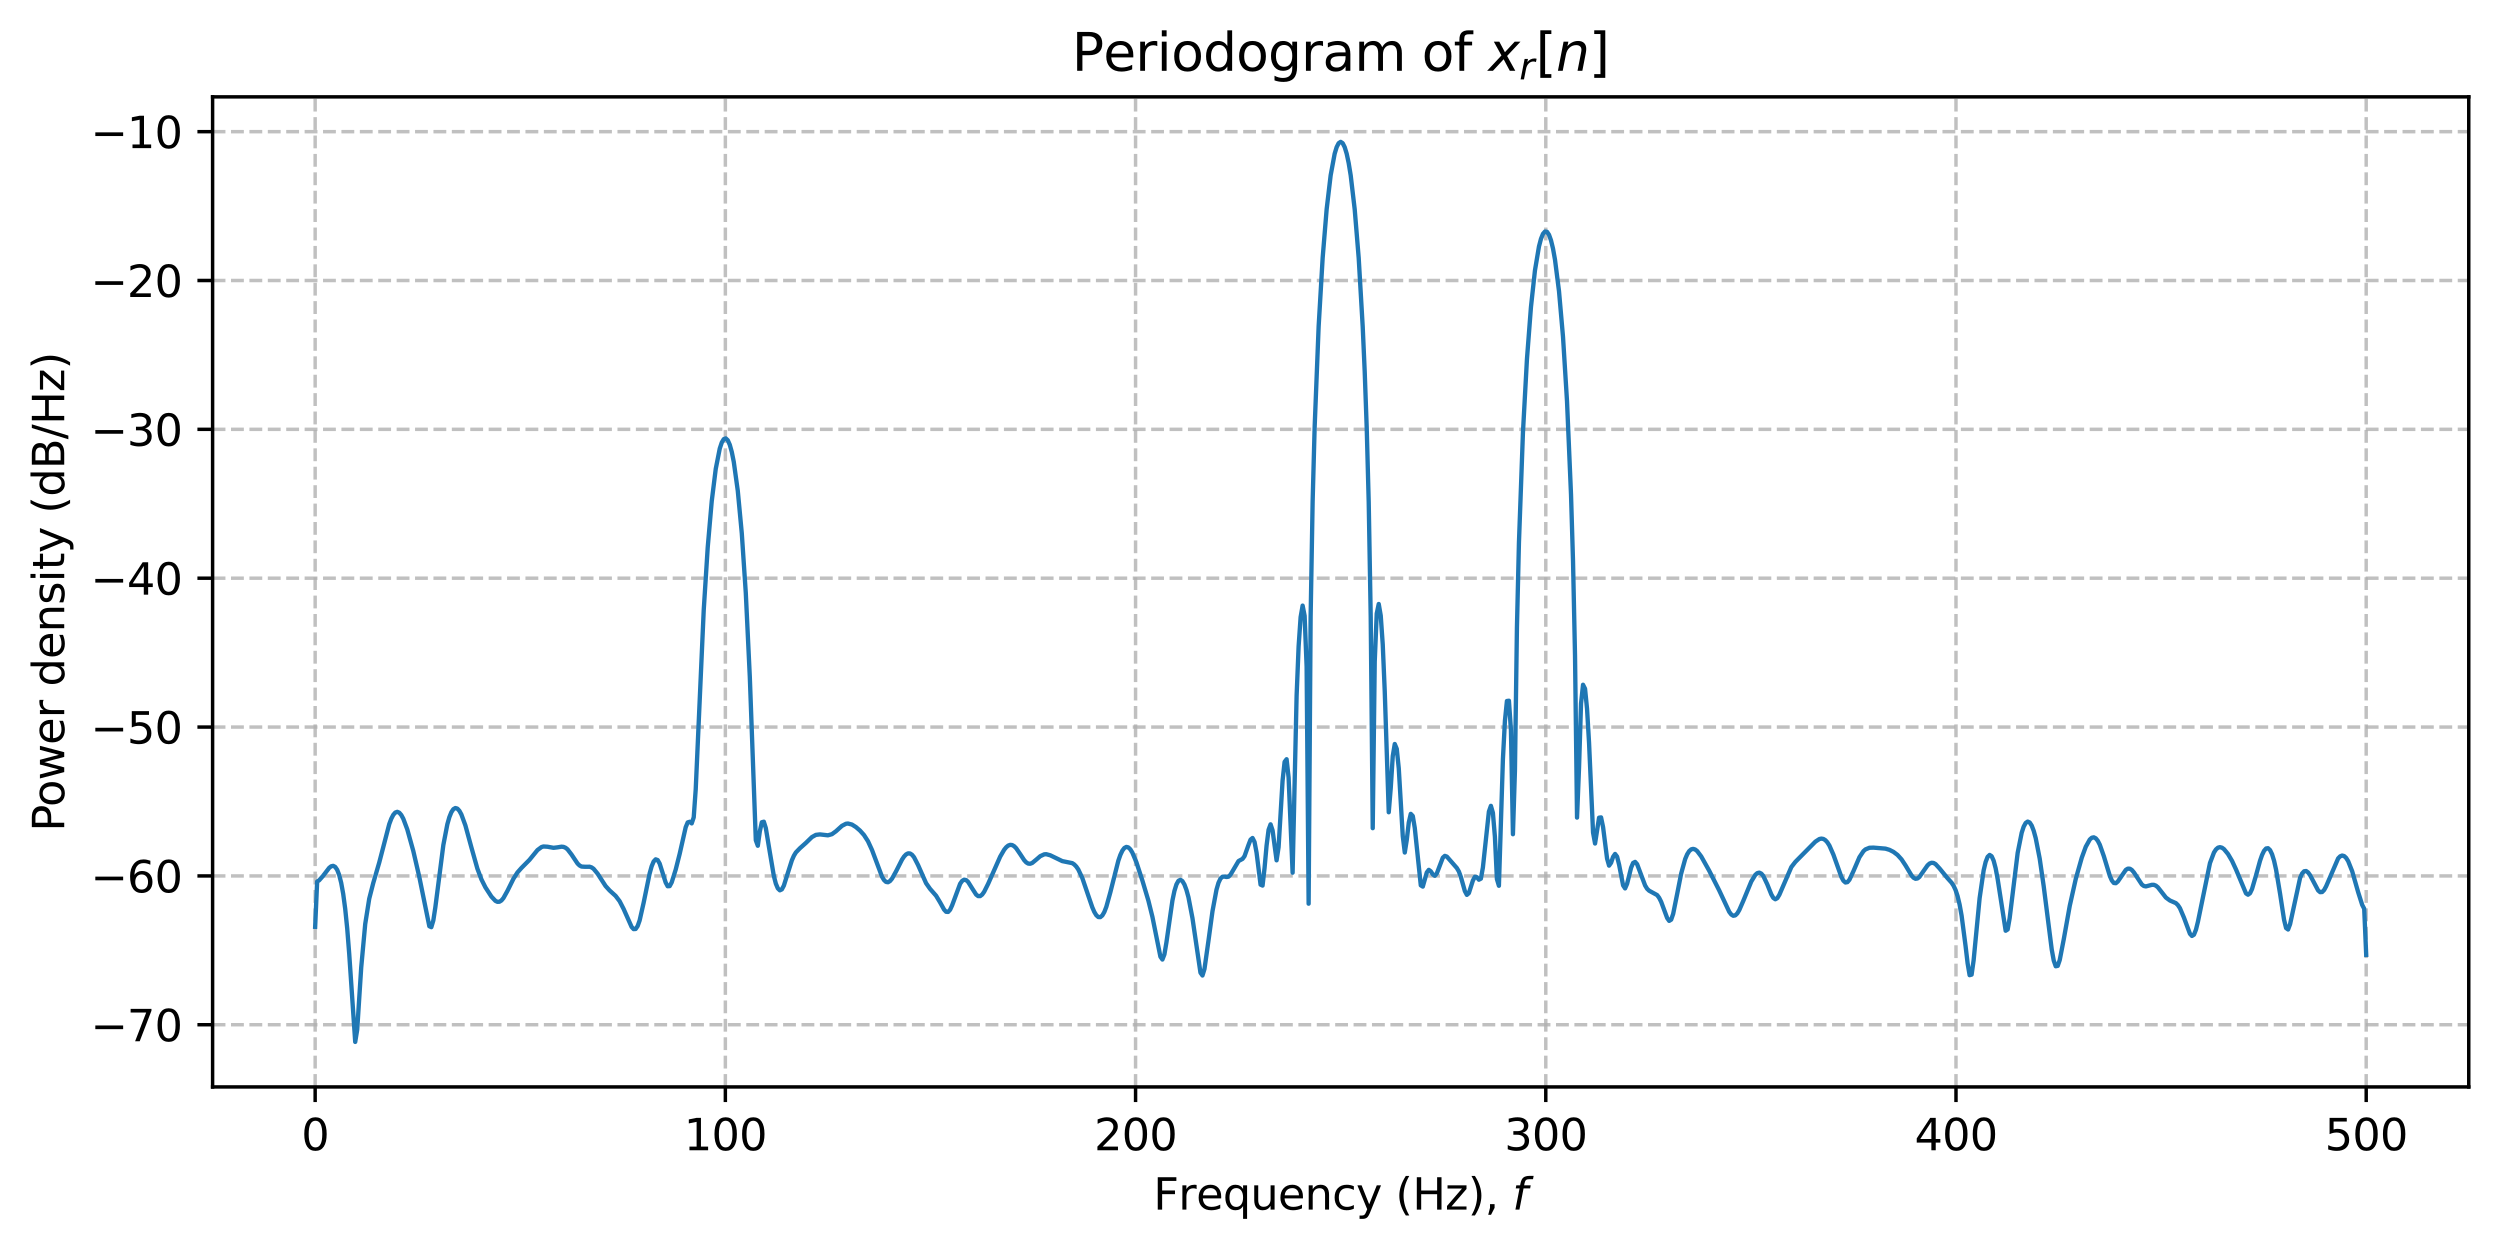 <?xml version="1.0" encoding="utf-8" standalone="no"?>
<!DOCTYPE svg PUBLIC "-//W3C//DTD SVG 1.1//EN"
  "http://www.w3.org/Graphics/SVG/1.1/DTD/svg11.dtd">
<svg xmlns:xlink="http://www.w3.org/1999/xlink" width="576pt" height="288pt" viewBox="0 0 576 288" xmlns="http://www.w3.org/2000/svg" version="1.1">
 <defs>
  <style type="text/css">*{stroke-linejoin: round; stroke-linecap: butt}</style>
 </defs>
 <g id="figure_1">
  <g id="patch_1">
   <path d="M 0 288 
L 576 288 
L 576 0 
L 0 0 
z
" style="fill: #ffffff"/>
  </g>
  <g id="axes_1">
   <g id="patch_2">
    <path d="M 48.983 250.422 
L 568.8 250.422 
L 568.8 22.32 
L 48.983 22.32 
z
" style="fill: #ffffff"/>
   </g>
   <g id="matplotlib.axis_1">
    <g id="xtick_1">
     <g id="line2d_1">
      <path d="M 72.611 250.422 
L 72.611 22.32 
" clip-path="url(#pe91304ed41)" style="fill: none; stroke-dasharray: 2.96,1.28; stroke-dashoffset: 0; stroke: #b0b0b0; stroke-opacity: 0.8; stroke-width: 0.8"/>
     </g>
     <g id="line2d_2">
      <defs>
       <path id="m3cbb9ec9c4" d="M 0 0 
L 0 3.5 
" style="stroke: #000000; stroke-width: 0.8"/>
      </defs>
      <g>
       <use xlink:href="#m3cbb9ec9c4" x="72.611" y="250.422" style="stroke: #000000; stroke-width: 0.8"/>
      </g>
     </g>
     <g id="text_1">
      <!-- 0 -->
      <g transform="translate(69.43 265.02) scale(0.1 -0.1)">
       <defs>
        <path id="DejaVuSans-30" d="M 2034 4250 
Q 1547 4250 1301 3770 
Q 1056 3291 1056 2328 
Q 1056 1369 1301 889 
Q 1547 409 2034 409 
Q 2525 409 2770 889 
Q 3016 1369 3016 2328 
Q 3016 3291 2770 3770 
Q 2525 4250 2034 4250 
z
M 2034 4750 
Q 2819 4750 3233 4129 
Q 3647 3509 3647 2328 
Q 3647 1150 3233 529 
Q 2819 -91 2034 -91 
Q 1250 -91 836 529 
Q 422 1150 422 2328 
Q 422 3509 836 4129 
Q 1250 4750 2034 4750 
z
" transform="scale(0.016)"/>
       </defs>
       <use xlink:href="#DejaVuSans-30"/>
      </g>
     </g>
    </g>
    <g id="xtick_2">
     <g id="line2d_3">
      <path d="M 167.123 250.422 
L 167.123 22.32 
" clip-path="url(#pe91304ed41)" style="fill: none; stroke-dasharray: 2.96,1.28; stroke-dashoffset: 0; stroke: #b0b0b0; stroke-opacity: 0.8; stroke-width: 0.8"/>
     </g>
     <g id="line2d_4">
      <g>
       <use xlink:href="#m3cbb9ec9c4" x="167.123" y="250.422" style="stroke: #000000; stroke-width: 0.8"/>
      </g>
     </g>
     <g id="text_2">
      <!-- 100 -->
      <g transform="translate(157.579 265.02) scale(0.1 -0.1)">
       <defs>
        <path id="DejaVuSans-31" d="M 794 531 
L 1825 531 
L 1825 4091 
L 703 3866 
L 703 4441 
L 1819 4666 
L 2450 4666 
L 2450 531 
L 3481 531 
L 3481 0 
L 794 0 
L 794 531 
z
" transform="scale(0.016)"/>
       </defs>
       <use xlink:href="#DejaVuSans-31"/>
       <use xlink:href="#DejaVuSans-30" transform="translate(63.623 0)"/>
       <use xlink:href="#DejaVuSans-30" transform="translate(127.246 0)"/>
      </g>
     </g>
    </g>
    <g id="xtick_3">
     <g id="line2d_5">
      <path d="M 261.635 250.422 
L 261.635 22.32 
" clip-path="url(#pe91304ed41)" style="fill: none; stroke-dasharray: 2.96,1.28; stroke-dashoffset: 0; stroke: #b0b0b0; stroke-opacity: 0.8; stroke-width: 0.8"/>
     </g>
     <g id="line2d_6">
      <g>
       <use xlink:href="#m3cbb9ec9c4" x="261.635" y="250.422" style="stroke: #000000; stroke-width: 0.8"/>
      </g>
     </g>
     <g id="text_3">
      <!-- 200 -->
      <g transform="translate(252.092 265.02) scale(0.1 -0.1)">
       <defs>
        <path id="DejaVuSans-32" d="M 1228 531 
L 3431 531 
L 3431 0 
L 469 0 
L 469 531 
Q 828 903 1448 1529 
Q 2069 2156 2228 2338 
Q 2531 2678 2651 2914 
Q 2772 3150 2772 3378 
Q 2772 3750 2511 3984 
Q 2250 4219 1831 4219 
Q 1534 4219 1204 4116 
Q 875 4013 500 3803 
L 500 4441 
Q 881 4594 1212 4672 
Q 1544 4750 1819 4750 
Q 2544 4750 2975 4387 
Q 3406 4025 3406 3419 
Q 3406 3131 3298 2873 
Q 3191 2616 2906 2266 
Q 2828 2175 2409 1742 
Q 1991 1309 1228 531 
z
" transform="scale(0.016)"/>
       </defs>
       <use xlink:href="#DejaVuSans-32"/>
       <use xlink:href="#DejaVuSans-30" transform="translate(63.623 0)"/>
       <use xlink:href="#DejaVuSans-30" transform="translate(127.246 0)"/>
      </g>
     </g>
    </g>
    <g id="xtick_4">
     <g id="line2d_7">
      <path d="M 356.148 250.422 
L 356.148 22.32 
" clip-path="url(#pe91304ed41)" style="fill: none; stroke-dasharray: 2.96,1.28; stroke-dashoffset: 0; stroke: #b0b0b0; stroke-opacity: 0.8; stroke-width: 0.8"/>
     </g>
     <g id="line2d_8">
      <g>
       <use xlink:href="#m3cbb9ec9c4" x="356.148" y="250.422" style="stroke: #000000; stroke-width: 0.8"/>
      </g>
     </g>
     <g id="text_4">
      <!-- 300 -->
      <g transform="translate(346.604 265.02) scale(0.1 -0.1)">
       <defs>
        <path id="DejaVuSans-33" d="M 2597 2516 
Q 3050 2419 3304 2112 
Q 3559 1806 3559 1356 
Q 3559 666 3084 287 
Q 2609 -91 1734 -91 
Q 1441 -91 1130 -33 
Q 819 25 488 141 
L 488 750 
Q 750 597 1062 519 
Q 1375 441 1716 441 
Q 2309 441 2620 675 
Q 2931 909 2931 1356 
Q 2931 1769 2642 2001 
Q 2353 2234 1838 2234 
L 1294 2234 
L 1294 2753 
L 1863 2753 
Q 2328 2753 2575 2939 
Q 2822 3125 2822 3475 
Q 2822 3834 2567 4026 
Q 2313 4219 1838 4219 
Q 1578 4219 1281 4162 
Q 984 4106 628 3988 
L 628 4550 
Q 988 4650 1302 4700 
Q 1616 4750 1894 4750 
Q 2613 4750 3031 4423 
Q 3450 4097 3450 3541 
Q 3450 3153 3228 2886 
Q 3006 2619 2597 2516 
z
" transform="scale(0.016)"/>
       </defs>
       <use xlink:href="#DejaVuSans-33"/>
       <use xlink:href="#DejaVuSans-30" transform="translate(63.623 0)"/>
       <use xlink:href="#DejaVuSans-30" transform="translate(127.246 0)"/>
      </g>
     </g>
    </g>
    <g id="xtick_5">
     <g id="line2d_9">
      <path d="M 450.66 250.422 
L 450.66 22.32 
" clip-path="url(#pe91304ed41)" style="fill: none; stroke-dasharray: 2.96,1.28; stroke-dashoffset: 0; stroke: #b0b0b0; stroke-opacity: 0.8; stroke-width: 0.8"/>
     </g>
     <g id="line2d_10">
      <g>
       <use xlink:href="#m3cbb9ec9c4" x="450.66" y="250.422" style="stroke: #000000; stroke-width: 0.8"/>
      </g>
     </g>
     <g id="text_5">
      <!-- 400 -->
      <g transform="translate(441.116 265.02) scale(0.1 -0.1)">
       <defs>
        <path id="DejaVuSans-34" d="M 2419 4116 
L 825 1625 
L 2419 1625 
L 2419 4116 
z
M 2253 4666 
L 3047 4666 
L 3047 1625 
L 3713 1625 
L 3713 1100 
L 3047 1100 
L 3047 0 
L 2419 0 
L 2419 1100 
L 313 1100 
L 313 1709 
L 2253 4666 
z
" transform="scale(0.016)"/>
       </defs>
       <use xlink:href="#DejaVuSans-34"/>
       <use xlink:href="#DejaVuSans-30" transform="translate(63.623 0)"/>
       <use xlink:href="#DejaVuSans-30" transform="translate(127.246 0)"/>
      </g>
     </g>
    </g>
    <g id="xtick_6">
     <g id="line2d_11">
      <path d="M 545.172 250.422 
L 545.172 22.32 
" clip-path="url(#pe91304ed41)" style="fill: none; stroke-dasharray: 2.96,1.28; stroke-dashoffset: 0; stroke: #b0b0b0; stroke-opacity: 0.8; stroke-width: 0.8"/>
     </g>
     <g id="line2d_12">
      <g>
       <use xlink:href="#m3cbb9ec9c4" x="545.172" y="250.422" style="stroke: #000000; stroke-width: 0.8"/>
      </g>
     </g>
     <g id="text_6">
      <!-- 500 -->
      <g transform="translate(535.628 265.02) scale(0.1 -0.1)">
       <defs>
        <path id="DejaVuSans-35" d="M 691 4666 
L 3169 4666 
L 3169 4134 
L 1269 4134 
L 1269 2991 
Q 1406 3038 1543 3061 
Q 1681 3084 1819 3084 
Q 2600 3084 3056 2656 
Q 3513 2228 3513 1497 
Q 3513 744 3044 326 
Q 2575 -91 1722 -91 
Q 1428 -91 1123 -41 
Q 819 9 494 109 
L 494 744 
Q 775 591 1075 516 
Q 1375 441 1709 441 
Q 2250 441 2565 725 
Q 2881 1009 2881 1497 
Q 2881 1984 2565 2268 
Q 2250 2553 1709 2553 
Q 1456 2553 1204 2497 
Q 953 2441 691 2322 
L 691 4666 
z
" transform="scale(0.016)"/>
       </defs>
       <use xlink:href="#DejaVuSans-35"/>
       <use xlink:href="#DejaVuSans-30" transform="translate(63.623 0)"/>
       <use xlink:href="#DejaVuSans-30" transform="translate(127.246 0)"/>
      </g>
     </g>
    </g>
    <g id="text_7">
     <!-- Frequency (Hz), $f$ -->
     <g transform="translate(265.741 278.7) scale(0.1 -0.1)">
      <defs>
       <path id="DejaVuSans-46" d="M 628 4666 
L 3309 4666 
L 3309 4134 
L 1259 4134 
L 1259 2759 
L 3109 2759 
L 3109 2228 
L 1259 2228 
L 1259 0 
L 628 0 
L 628 4666 
z
" transform="scale(0.016)"/>
       <path id="DejaVuSans-72" d="M 2631 2963 
Q 2534 3019 2420 3045 
Q 2306 3072 2169 3072 
Q 1681 3072 1420 2755 
Q 1159 2438 1159 1844 
L 1159 0 
L 581 0 
L 581 3500 
L 1159 3500 
L 1159 2956 
Q 1341 3275 1631 3429 
Q 1922 3584 2338 3584 
Q 2397 3584 2469 3576 
Q 2541 3569 2628 3553 
L 2631 2963 
z
" transform="scale(0.016)"/>
       <path id="DejaVuSans-65" d="M 3597 1894 
L 3597 1613 
L 953 1613 
Q 991 1019 1311 708 
Q 1631 397 2203 397 
Q 2534 397 2845 478 
Q 3156 559 3463 722 
L 3463 178 
Q 3153 47 2828 -22 
Q 2503 -91 2169 -91 
Q 1331 -91 842 396 
Q 353 884 353 1716 
Q 353 2575 817 3079 
Q 1281 3584 2069 3584 
Q 2775 3584 3186 3129 
Q 3597 2675 3597 1894 
z
M 3022 2063 
Q 3016 2534 2758 2815 
Q 2500 3097 2075 3097 
Q 1594 3097 1305 2825 
Q 1016 2553 972 2059 
L 3022 2063 
z
" transform="scale(0.016)"/>
       <path id="DejaVuSans-71" d="M 947 1747 
Q 947 1113 1208 752 
Q 1469 391 1925 391 
Q 2381 391 2643 752 
Q 2906 1113 2906 1747 
Q 2906 2381 2643 2742 
Q 2381 3103 1925 3103 
Q 1469 3103 1208 2742 
Q 947 2381 947 1747 
z
M 2906 525 
Q 2725 213 2448 61 
Q 2172 -91 1784 -91 
Q 1150 -91 751 415 
Q 353 922 353 1747 
Q 353 2572 751 3078 
Q 1150 3584 1784 3584 
Q 2172 3584 2448 3432 
Q 2725 3281 2906 2969 
L 2906 3500 
L 3481 3500 
L 3481 -1331 
L 2906 -1331 
L 2906 525 
z
" transform="scale(0.016)"/>
       <path id="DejaVuSans-75" d="M 544 1381 
L 544 3500 
L 1119 3500 
L 1119 1403 
Q 1119 906 1312 657 
Q 1506 409 1894 409 
Q 2359 409 2629 706 
Q 2900 1003 2900 1516 
L 2900 3500 
L 3475 3500 
L 3475 0 
L 2900 0 
L 2900 538 
Q 2691 219 2414 64 
Q 2138 -91 1772 -91 
Q 1169 -91 856 284 
Q 544 659 544 1381 
z
M 1991 3584 
L 1991 3584 
z
" transform="scale(0.016)"/>
       <path id="DejaVuSans-6e" d="M 3513 2113 
L 3513 0 
L 2938 0 
L 2938 2094 
Q 2938 2591 2744 2837 
Q 2550 3084 2163 3084 
Q 1697 3084 1428 2787 
Q 1159 2491 1159 1978 
L 1159 0 
L 581 0 
L 581 3500 
L 1159 3500 
L 1159 2956 
Q 1366 3272 1645 3428 
Q 1925 3584 2291 3584 
Q 2894 3584 3203 3211 
Q 3513 2838 3513 2113 
z
" transform="scale(0.016)"/>
       <path id="DejaVuSans-63" d="M 3122 3366 
L 3122 2828 
Q 2878 2963 2633 3030 
Q 2388 3097 2138 3097 
Q 1578 3097 1268 2742 
Q 959 2388 959 1747 
Q 959 1106 1268 751 
Q 1578 397 2138 397 
Q 2388 397 2633 464 
Q 2878 531 3122 666 
L 3122 134 
Q 2881 22 2623 -34 
Q 2366 -91 2075 -91 
Q 1284 -91 818 406 
Q 353 903 353 1747 
Q 353 2603 823 3093 
Q 1294 3584 2113 3584 
Q 2378 3584 2631 3529 
Q 2884 3475 3122 3366 
z
" transform="scale(0.016)"/>
       <path id="DejaVuSans-79" d="M 2059 -325 
Q 1816 -950 1584 -1140 
Q 1353 -1331 966 -1331 
L 506 -1331 
L 506 -850 
L 844 -850 
Q 1081 -850 1212 -737 
Q 1344 -625 1503 -206 
L 1606 56 
L 191 3500 
L 800 3500 
L 1894 763 
L 2988 3500 
L 3597 3500 
L 2059 -325 
z
" transform="scale(0.016)"/>
       <path id="DejaVuSans-20" transform="scale(0.016)"/>
       <path id="DejaVuSans-28" d="M 1984 4856 
Q 1566 4138 1362 3434 
Q 1159 2731 1159 2009 
Q 1159 1288 1364 580 
Q 1569 -128 1984 -844 
L 1484 -844 
Q 1016 -109 783 600 
Q 550 1309 550 2009 
Q 550 2706 781 3412 
Q 1013 4119 1484 4856 
L 1984 4856 
z
" transform="scale(0.016)"/>
       <path id="DejaVuSans-48" d="M 628 4666 
L 1259 4666 
L 1259 2753 
L 3553 2753 
L 3553 4666 
L 4184 4666 
L 4184 0 
L 3553 0 
L 3553 2222 
L 1259 2222 
L 1259 0 
L 628 0 
L 628 4666 
z
" transform="scale(0.016)"/>
       <path id="DejaVuSans-7a" d="M 353 3500 
L 3084 3500 
L 3084 2975 
L 922 459 
L 3084 459 
L 3084 0 
L 275 0 
L 275 525 
L 2438 3041 
L 353 3041 
L 353 3500 
z
" transform="scale(0.016)"/>
       <path id="DejaVuSans-29" d="M 513 4856 
L 1013 4856 
Q 1481 4119 1714 3412 
Q 1947 2706 1947 2009 
Q 1947 1309 1714 600 
Q 1481 -109 1013 -844 
L 513 -844 
Q 928 -128 1133 580 
Q 1338 1288 1338 2009 
Q 1338 2731 1133 3434 
Q 928 4138 513 4856 
z
" transform="scale(0.016)"/>
       <path id="DejaVuSans-2c" d="M 750 794 
L 1409 794 
L 1409 256 
L 897 -744 
L 494 -744 
L 750 256 
L 750 794 
z
" transform="scale(0.016)"/>
       <path id="DejaVuSans-Oblique-66" d="M 3059 4863 
L 2969 4384 
L 2419 4384 
Q 2106 4384 1964 4261 
Q 1822 4138 1753 3809 
L 1691 3500 
L 2638 3500 
L 2553 3053 
L 1606 3053 
L 1013 0 
L 434 0 
L 1031 3053 
L 481 3053 
L 563 3500 
L 1113 3500 
L 1159 3744 
Q 1278 4363 1576 4613 
Q 1875 4863 2516 4863 
L 3059 4863 
z
" transform="scale(0.016)"/>
      </defs>
      <use xlink:href="#DejaVuSans-46" transform="translate(0 0.016)"/>
      <use xlink:href="#DejaVuSans-72" transform="translate(57.52 0.016)"/>
      <use xlink:href="#DejaVuSans-65" transform="translate(98.633 0.016)"/>
      <use xlink:href="#DejaVuSans-71" transform="translate(160.156 0.016)"/>
      <use xlink:href="#DejaVuSans-75" transform="translate(223.633 0.016)"/>
      <use xlink:href="#DejaVuSans-65" transform="translate(287.012 0.016)"/>
      <use xlink:href="#DejaVuSans-6e" transform="translate(348.535 0.016)"/>
      <use xlink:href="#DejaVuSans-63" transform="translate(411.914 0.016)"/>
      <use xlink:href="#DejaVuSans-79" transform="translate(466.895 0.016)"/>
      <use xlink:href="#DejaVuSans-20" transform="translate(526.074 0.016)"/>
      <use xlink:href="#DejaVuSans-28" transform="translate(557.861 0.016)"/>
      <use xlink:href="#DejaVuSans-48" transform="translate(596.875 0.016)"/>
      <use xlink:href="#DejaVuSans-7a" transform="translate(672.07 0.016)"/>
      <use xlink:href="#DejaVuSans-29" transform="translate(724.561 0.016)"/>
      <use xlink:href="#DejaVuSans-2c" transform="translate(763.574 0.016)"/>
      <use xlink:href="#DejaVuSans-20" transform="translate(795.361 0.016)"/>
      <use xlink:href="#DejaVuSans-Oblique-66" transform="translate(827.148 0.016)"/>
     </g>
    </g>
   </g>
   <g id="matplotlib.axis_2">
    <g id="ytick_1">
     <g id="line2d_13">
      <path d="M 48.983 236.105 
L 568.8 236.105 
" clip-path="url(#pe91304ed41)" style="fill: none; stroke-dasharray: 2.96,1.28; stroke-dashoffset: 0; stroke: #b0b0b0; stroke-opacity: 0.8; stroke-width: 0.8"/>
     </g>
     <g id="line2d_14">
      <defs>
       <path id="md7c54a684b" d="M 0 0 
L -3.5 0 
" style="stroke: #000000; stroke-width: 0.8"/>
      </defs>
      <g>
       <use xlink:href="#md7c54a684b" x="48.983" y="236.105" style="stroke: #000000; stroke-width: 0.8"/>
      </g>
     </g>
     <g id="text_8">
      <!-- −70 -->
      <g transform="translate(20.878 239.904) scale(0.1 -0.1)">
       <defs>
        <path id="DejaVuSans-2212" d="M 678 2272 
L 4684 2272 
L 4684 1741 
L 678 1741 
L 678 2272 
z
" transform="scale(0.016)"/>
        <path id="DejaVuSans-37" d="M 525 4666 
L 3525 4666 
L 3525 4397 
L 1831 0 
L 1172 0 
L 2766 4134 
L 525 4134 
L 525 4666 
z
" transform="scale(0.016)"/>
       </defs>
       <use xlink:href="#DejaVuSans-2212"/>
       <use xlink:href="#DejaVuSans-37" transform="translate(83.789 0)"/>
       <use xlink:href="#DejaVuSans-30" transform="translate(147.412 0)"/>
      </g>
     </g>
    </g>
    <g id="ytick_2">
     <g id="line2d_15">
      <path d="M 48.983 201.809 
L 568.8 201.809 
" clip-path="url(#pe91304ed41)" style="fill: none; stroke-dasharray: 2.96,1.28; stroke-dashoffset: 0; stroke: #b0b0b0; stroke-opacity: 0.8; stroke-width: 0.8"/>
     </g>
     <g id="line2d_16">
      <g>
       <use xlink:href="#md7c54a684b" x="48.983" y="201.809" style="stroke: #000000; stroke-width: 0.8"/>
      </g>
     </g>
     <g id="text_9">
      <!-- −60 -->
      <g transform="translate(20.878 205.609) scale(0.1 -0.1)">
       <defs>
        <path id="DejaVuSans-36" d="M 2113 2584 
Q 1688 2584 1439 2293 
Q 1191 2003 1191 1497 
Q 1191 994 1439 701 
Q 1688 409 2113 409 
Q 2538 409 2786 701 
Q 3034 994 3034 1497 
Q 3034 2003 2786 2293 
Q 2538 2584 2113 2584 
z
M 3366 4563 
L 3366 3988 
Q 3128 4100 2886 4159 
Q 2644 4219 2406 4219 
Q 1781 4219 1451 3797 
Q 1122 3375 1075 2522 
Q 1259 2794 1537 2939 
Q 1816 3084 2150 3084 
Q 2853 3084 3261 2657 
Q 3669 2231 3669 1497 
Q 3669 778 3244 343 
Q 2819 -91 2113 -91 
Q 1303 -91 875 529 
Q 447 1150 447 2328 
Q 447 3434 972 4092 
Q 1497 4750 2381 4750 
Q 2619 4750 2861 4703 
Q 3103 4656 3366 4563 
z
" transform="scale(0.016)"/>
       </defs>
       <use xlink:href="#DejaVuSans-2212"/>
       <use xlink:href="#DejaVuSans-36" transform="translate(83.789 0)"/>
       <use xlink:href="#DejaVuSans-30" transform="translate(147.412 0)"/>
      </g>
     </g>
    </g>
    <g id="ytick_3">
     <g id="line2d_17">
      <path d="M 48.983 167.514 
L 568.8 167.514 
" clip-path="url(#pe91304ed41)" style="fill: none; stroke-dasharray: 2.96,1.28; stroke-dashoffset: 0; stroke: #b0b0b0; stroke-opacity: 0.8; stroke-width: 0.8"/>
     </g>
     <g id="line2d_18">
      <g>
       <use xlink:href="#md7c54a684b" x="48.983" y="167.514" style="stroke: #000000; stroke-width: 0.8"/>
      </g>
     </g>
     <g id="text_10">
      <!-- −50 -->
      <g transform="translate(20.878 171.313) scale(0.1 -0.1)">
       <use xlink:href="#DejaVuSans-2212"/>
       <use xlink:href="#DejaVuSans-35" transform="translate(83.789 0)"/>
       <use xlink:href="#DejaVuSans-30" transform="translate(147.412 0)"/>
      </g>
     </g>
    </g>
    <g id="ytick_4">
     <g id="line2d_19">
      <path d="M 48.983 133.218 
L 568.8 133.218 
" clip-path="url(#pe91304ed41)" style="fill: none; stroke-dasharray: 2.96,1.28; stroke-dashoffset: 0; stroke: #b0b0b0; stroke-opacity: 0.8; stroke-width: 0.8"/>
     </g>
     <g id="line2d_20">
      <g>
       <use xlink:href="#md7c54a684b" x="48.983" y="133.218" style="stroke: #000000; stroke-width: 0.8"/>
      </g>
     </g>
     <g id="text_11">
      <!-- −40 -->
      <g transform="translate(20.878 137.018) scale(0.1 -0.1)">
       <use xlink:href="#DejaVuSans-2212"/>
       <use xlink:href="#DejaVuSans-34" transform="translate(83.789 0)"/>
       <use xlink:href="#DejaVuSans-30" transform="translate(147.412 0)"/>
      </g>
     </g>
    </g>
    <g id="ytick_5">
     <g id="line2d_21">
      <path d="M 48.983 98.923 
L 568.8 98.923 
" clip-path="url(#pe91304ed41)" style="fill: none; stroke-dasharray: 2.96,1.28; stroke-dashoffset: 0; stroke: #b0b0b0; stroke-opacity: 0.8; stroke-width: 0.8"/>
     </g>
     <g id="line2d_22">
      <g>
       <use xlink:href="#md7c54a684b" x="48.983" y="98.923" style="stroke: #000000; stroke-width: 0.8"/>
      </g>
     </g>
     <g id="text_12">
      <!-- −30 -->
      <g transform="translate(20.878 102.722) scale(0.1 -0.1)">
       <use xlink:href="#DejaVuSans-2212"/>
       <use xlink:href="#DejaVuSans-33" transform="translate(83.789 0)"/>
       <use xlink:href="#DejaVuSans-30" transform="translate(147.412 0)"/>
      </g>
     </g>
    </g>
    <g id="ytick_6">
     <g id="line2d_23">
      <path d="M 48.983 64.627 
L 568.8 64.627 
" clip-path="url(#pe91304ed41)" style="fill: none; stroke-dasharray: 2.96,1.28; stroke-dashoffset: 0; stroke: #b0b0b0; stroke-opacity: 0.8; stroke-width: 0.8"/>
     </g>
     <g id="line2d_24">
      <g>
       <use xlink:href="#md7c54a684b" x="48.983" y="64.627" style="stroke: #000000; stroke-width: 0.8"/>
      </g>
     </g>
     <g id="text_13">
      <!-- −20 -->
      <g transform="translate(20.878 68.427) scale(0.1 -0.1)">
       <use xlink:href="#DejaVuSans-2212"/>
       <use xlink:href="#DejaVuSans-32" transform="translate(83.789 0)"/>
       <use xlink:href="#DejaVuSans-30" transform="translate(147.412 0)"/>
      </g>
     </g>
    </g>
    <g id="ytick_7">
     <g id="line2d_25">
      <path d="M 48.983 30.332 
L 568.8 30.332 
" clip-path="url(#pe91304ed41)" style="fill: none; stroke-dasharray: 2.96,1.28; stroke-dashoffset: 0; stroke: #b0b0b0; stroke-opacity: 0.8; stroke-width: 0.8"/>
     </g>
     <g id="line2d_26">
      <g>
       <use xlink:href="#md7c54a684b" x="48.983" y="30.332" style="stroke: #000000; stroke-width: 0.8"/>
      </g>
     </g>
     <g id="text_14">
      <!-- −10 -->
      <g transform="translate(20.878 34.131) scale(0.1 -0.1)">
       <use xlink:href="#DejaVuSans-2212"/>
       <use xlink:href="#DejaVuSans-31" transform="translate(83.789 0)"/>
       <use xlink:href="#DejaVuSans-30" transform="translate(147.412 0)"/>
      </g>
     </g>
    </g>
    <g id="text_15">
     <!-- Power density (dB/Hz) -->
     <g transform="translate(14.798 191.571) rotate(-90) scale(0.1 -0.1)">
      <defs>
       <path id="DejaVuSans-50" d="M 1259 4147 
L 1259 2394 
L 2053 2394 
Q 2494 2394 2734 2622 
Q 2975 2850 2975 3272 
Q 2975 3691 2734 3919 
Q 2494 4147 2053 4147 
L 1259 4147 
z
M 628 4666 
L 2053 4666 
Q 2838 4666 3239 4311 
Q 3641 3956 3641 3272 
Q 3641 2581 3239 2228 
Q 2838 1875 2053 1875 
L 1259 1875 
L 1259 0 
L 628 0 
L 628 4666 
z
" transform="scale(0.016)"/>
       <path id="DejaVuSans-6f" d="M 1959 3097 
Q 1497 3097 1228 2736 
Q 959 2375 959 1747 
Q 959 1119 1226 758 
Q 1494 397 1959 397 
Q 2419 397 2687 759 
Q 2956 1122 2956 1747 
Q 2956 2369 2687 2733 
Q 2419 3097 1959 3097 
z
M 1959 3584 
Q 2709 3584 3137 3096 
Q 3566 2609 3566 1747 
Q 3566 888 3137 398 
Q 2709 -91 1959 -91 
Q 1206 -91 779 398 
Q 353 888 353 1747 
Q 353 2609 779 3096 
Q 1206 3584 1959 3584 
z
" transform="scale(0.016)"/>
       <path id="DejaVuSans-77" d="M 269 3500 
L 844 3500 
L 1563 769 
L 2278 3500 
L 2956 3500 
L 3675 769 
L 4391 3500 
L 4966 3500 
L 4050 0 
L 3372 0 
L 2619 2869 
L 1863 0 
L 1184 0 
L 269 3500 
z
" transform="scale(0.016)"/>
       <path id="DejaVuSans-64" d="M 2906 2969 
L 2906 4863 
L 3481 4863 
L 3481 0 
L 2906 0 
L 2906 525 
Q 2725 213 2448 61 
Q 2172 -91 1784 -91 
Q 1150 -91 751 415 
Q 353 922 353 1747 
Q 353 2572 751 3078 
Q 1150 3584 1784 3584 
Q 2172 3584 2448 3432 
Q 2725 3281 2906 2969 
z
M 947 1747 
Q 947 1113 1208 752 
Q 1469 391 1925 391 
Q 2381 391 2643 752 
Q 2906 1113 2906 1747 
Q 2906 2381 2643 2742 
Q 2381 3103 1925 3103 
Q 1469 3103 1208 2742 
Q 947 2381 947 1747 
z
" transform="scale(0.016)"/>
       <path id="DejaVuSans-73" d="M 2834 3397 
L 2834 2853 
Q 2591 2978 2328 3040 
Q 2066 3103 1784 3103 
Q 1356 3103 1142 2972 
Q 928 2841 928 2578 
Q 928 2378 1081 2264 
Q 1234 2150 1697 2047 
L 1894 2003 
Q 2506 1872 2764 1633 
Q 3022 1394 3022 966 
Q 3022 478 2636 193 
Q 2250 -91 1575 -91 
Q 1294 -91 989 -36 
Q 684 19 347 128 
L 347 722 
Q 666 556 975 473 
Q 1284 391 1588 391 
Q 1994 391 2212 530 
Q 2431 669 2431 922 
Q 2431 1156 2273 1281 
Q 2116 1406 1581 1522 
L 1381 1569 
Q 847 1681 609 1914 
Q 372 2147 372 2553 
Q 372 3047 722 3315 
Q 1072 3584 1716 3584 
Q 2034 3584 2315 3537 
Q 2597 3491 2834 3397 
z
" transform="scale(0.016)"/>
       <path id="DejaVuSans-69" d="M 603 3500 
L 1178 3500 
L 1178 0 
L 603 0 
L 603 3500 
z
M 603 4863 
L 1178 4863 
L 1178 4134 
L 603 4134 
L 603 4863 
z
" transform="scale(0.016)"/>
       <path id="DejaVuSans-74" d="M 1172 4494 
L 1172 3500 
L 2356 3500 
L 2356 3053 
L 1172 3053 
L 1172 1153 
Q 1172 725 1289 603 
Q 1406 481 1766 481 
L 2356 481 
L 2356 0 
L 1766 0 
Q 1100 0 847 248 
Q 594 497 594 1153 
L 594 3053 
L 172 3053 
L 172 3500 
L 594 3500 
L 594 4494 
L 1172 4494 
z
" transform="scale(0.016)"/>
       <path id="DejaVuSans-42" d="M 1259 2228 
L 1259 519 
L 2272 519 
Q 2781 519 3026 730 
Q 3272 941 3272 1375 
Q 3272 1813 3026 2020 
Q 2781 2228 2272 2228 
L 1259 2228 
z
M 1259 4147 
L 1259 2741 
L 2194 2741 
Q 2656 2741 2882 2914 
Q 3109 3088 3109 3444 
Q 3109 3797 2882 3972 
Q 2656 4147 2194 4147 
L 1259 4147 
z
M 628 4666 
L 2241 4666 
Q 2963 4666 3353 4366 
Q 3744 4066 3744 3513 
Q 3744 3084 3544 2831 
Q 3344 2578 2956 2516 
Q 3422 2416 3680 2098 
Q 3938 1781 3938 1306 
Q 3938 681 3513 340 
Q 3088 0 2303 0 
L 628 0 
L 628 4666 
z
" transform="scale(0.016)"/>
       <path id="DejaVuSans-2f" d="M 1625 4666 
L 2156 4666 
L 531 -594 
L 0 -594 
L 1625 4666 
z
" transform="scale(0.016)"/>
      </defs>
      <use xlink:href="#DejaVuSans-50"/>
      <use xlink:href="#DejaVuSans-6f" transform="translate(56.678 0)"/>
      <use xlink:href="#DejaVuSans-77" transform="translate(117.859 0)"/>
      <use xlink:href="#DejaVuSans-65" transform="translate(199.646 0)"/>
      <use xlink:href="#DejaVuSans-72" transform="translate(261.17 0)"/>
      <use xlink:href="#DejaVuSans-20" transform="translate(302.283 0)"/>
      <use xlink:href="#DejaVuSans-64" transform="translate(334.07 0)"/>
      <use xlink:href="#DejaVuSans-65" transform="translate(397.547 0)"/>
      <use xlink:href="#DejaVuSans-6e" transform="translate(459.07 0)"/>
      <use xlink:href="#DejaVuSans-73" transform="translate(522.449 0)"/>
      <use xlink:href="#DejaVuSans-69" transform="translate(574.549 0)"/>
      <use xlink:href="#DejaVuSans-74" transform="translate(602.332 0)"/>
      <use xlink:href="#DejaVuSans-79" transform="translate(641.541 0)"/>
      <use xlink:href="#DejaVuSans-20" transform="translate(700.721 0)"/>
      <use xlink:href="#DejaVuSans-28" transform="translate(732.508 0)"/>
      <use xlink:href="#DejaVuSans-64" transform="translate(771.521 0)"/>
      <use xlink:href="#DejaVuSans-42" transform="translate(834.998 0)"/>
      <use xlink:href="#DejaVuSans-2f" transform="translate(903.602 0)"/>
      <use xlink:href="#DejaVuSans-48" transform="translate(937.293 0)"/>
      <use xlink:href="#DejaVuSans-7a" transform="translate(1012.488 0)"/>
      <use xlink:href="#DejaVuSans-29" transform="translate(1064.979 0)"/>
     </g>
    </g>
   </g>
   <g id="line2d_27">
    <path d="M 72.611 213.541 
L 73.072 203.115 
L 73.534 202.82 
L 74.457 201.774 
L 75.841 199.958 
L 76.303 199.594 
L 76.764 199.491 
L 77.226 199.733 
L 77.687 200.404 
L 78.149 201.594 
L 78.61 203.404 
L 79.072 205.952 
L 79.533 209.389 
L 79.995 213.905 
L 80.456 219.728 
L 81.841 240.054 
L 82.302 237.222 
L 83.225 222.893 
L 84.148 212.874 
L 85.071 207.059 
L 85.994 203.459 
L 87.378 198.72 
L 89.686 189.868 
L 90.147 188.638 
L 90.609 187.744 
L 91.07 187.212 
L 91.532 187.047 
L 91.993 187.243 
L 92.455 187.781 
L 92.916 188.63 
L 93.839 191.102 
L 95.224 196.072 
L 96.608 202.049 
L 98.916 213.401 
L 99.377 213.619 
L 99.839 212.068 
L 100.3 209.062 
L 102.146 194.693 
L 103.069 189.908 
L 103.53 188.278 
L 103.992 187.13 
L 104.453 186.436 
L 104.915 186.171 
L 105.376 186.304 
L 105.838 186.807 
L 106.299 187.646 
L 107.222 190.169 
L 108.607 195.235 
L 109.991 200.143 
L 110.914 202.602 
L 111.837 204.441 
L 113.222 206.579 
L 114.145 207.558 
L 114.606 207.782 
L 115.068 207.76 
L 115.529 207.469 
L 115.99 206.919 
L 116.913 205.259 
L 118.298 202.465 
L 119.221 201.014 
L 120.144 199.972 
L 121.99 198.112 
L 123.836 195.853 
L 124.759 195.167 
L 125.22 195.028 
L 126.143 195.087 
L 127.528 195.338 
L 128.451 195.228 
L 129.374 195.077 
L 129.835 195.124 
L 130.297 195.319 
L 130.758 195.686 
L 131.681 196.886 
L 133.065 198.958 
L 133.527 199.405 
L 133.988 199.656 
L 134.911 199.71 
L 135.834 199.692 
L 136.296 199.847 
L 136.757 200.167 
L 137.68 201.285 
L 139.526 204.142 
L 140.449 205.157 
L 141.834 206.413 
L 142.757 207.629 
L 143.68 209.419 
L 145.526 213.571 
L 145.987 214.067 
L 146.449 214.034 
L 146.91 213.369 
L 147.372 212.064 
L 148.294 207.99 
L 149.679 201.236 
L 150.14 199.591 
L 150.602 198.483 
L 151.063 197.994 
L 151.525 198.162 
L 151.986 198.966 
L 152.909 201.879 
L 153.371 203.335 
L 153.832 204.19 
L 154.294 204.159 
L 154.755 203.308 
L 155.678 200.365 
L 156.601 196.716 
L 157.986 190.586 
L 158.447 189.477 
L 158.909 189.338 
L 159.37 189.709 
L 159.832 188.322 
L 160.293 181.875 
L 162.139 140.565 
L 163.062 126.061 
L 163.985 115.459 
L 164.908 108.032 
L 165.831 103.351 
L 166.292 101.962 
L 166.754 101.184 
L 167.215 101.008 
L 167.677 101.434 
L 168.138 102.467 
L 168.6 104.121 
L 169.061 106.417 
L 169.984 113.075 
L 170.907 122.871 
L 171.83 136.616 
L 172.753 155.893 
L 174.138 193.584 
L 174.599 194.86 
L 175.061 191.564 
L 175.522 189.449 
L 175.984 189.319 
L 176.445 190.79 
L 177.368 196.36 
L 178.291 201.806 
L 178.753 203.593 
L 179.214 204.689 
L 179.675 205.13 
L 180.137 204.91 
L 180.598 204.053 
L 181.521 201.125 
L 182.444 198.221 
L 182.906 197.168 
L 183.367 196.403 
L 184.29 195.445 
L 185.675 194.209 
L 187.059 192.869 
L 187.982 192.354 
L 188.905 192.247 
L 190.751 192.457 
L 191.674 192.198 
L 192.597 191.526 
L 193.982 190.28 
L 194.905 189.797 
L 195.366 189.739 
L 196.289 189.976 
L 197.212 190.561 
L 198.135 191.358 
L 199.058 192.383 
L 199.981 193.816 
L 200.904 195.827 
L 203.211 201.973 
L 203.673 202.756 
L 204.134 203.194 
L 204.596 203.266 
L 205.057 202.997 
L 205.519 202.443 
L 206.442 200.777 
L 207.826 198.046 
L 208.288 197.353 
L 208.749 196.864 
L 209.211 196.617 
L 209.672 196.639 
L 210.134 196.939 
L 210.595 197.506 
L 211.518 199.301 
L 213.364 203.479 
L 214.287 204.797 
L 215.671 206.373 
L 216.594 207.907 
L 217.517 209.57 
L 217.979 210.073 
L 218.44 210.113 
L 218.902 209.606 
L 219.363 208.609 
L 221.209 203.629 
L 221.671 202.964 
L 222.132 202.681 
L 222.594 202.772 
L 223.055 203.194 
L 223.978 204.668 
L 224.901 206.105 
L 225.363 206.463 
L 225.824 206.467 
L 226.286 206.118 
L 226.747 205.471 
L 227.67 203.623 
L 230.439 197.373 
L 231.362 195.781 
L 231.823 195.209 
L 232.285 194.826 
L 232.746 194.653 
L 233.208 194.703 
L 233.669 194.971 
L 234.131 195.438 
L 235.054 196.785 
L 235.977 198.188 
L 236.438 198.69 
L 236.9 198.971 
L 237.361 199.007 
L 237.823 198.826 
L 238.746 198.066 
L 239.669 197.268 
L 240.592 196.839 
L 241.053 196.806 
L 241.976 197.057 
L 244.745 198.398 
L 247.052 198.868 
L 247.514 199.178 
L 247.975 199.656 
L 248.437 200.327 
L 249.36 202.283 
L 250.744 206.359 
L 251.667 209.048 
L 252.129 210.109 
L 252.59 210.873 
L 253.052 211.285 
L 253.513 211.309 
L 253.975 210.926 
L 254.436 210.127 
L 254.898 208.93 
L 255.821 205.592 
L 257.667 198.294 
L 258.128 196.974 
L 258.589 195.992 
L 259.051 195.375 
L 259.512 195.129 
L 259.974 195.245 
L 260.435 195.697 
L 260.897 196.449 
L 261.82 198.648 
L 263.204 202.875 
L 264.589 207.513 
L 265.512 211.229 
L 267.358 220.418 
L 267.819 221.075 
L 268.281 219.885 
L 268.742 217.146 
L 270.127 207.48 
L 270.588 205.276 
L 271.05 203.773 
L 271.511 202.938 
L 271.973 202.708 
L 272.434 203.017 
L 272.896 203.807 
L 273.357 205.043 
L 273.819 206.726 
L 274.741 211.541 
L 276.587 224.109 
L 277.049 224.753 
L 277.51 223.259 
L 278.433 216.718 
L 279.356 209.944 
L 280.279 204.987 
L 280.741 203.396 
L 281.202 202.419 
L 281.664 201.995 
L 282.125 201.965 
L 282.587 202.065 
L 283.048 201.989 
L 283.51 201.523 
L 285.356 198.389 
L 286.279 197.888 
L 286.74 197.259 
L 287.663 194.649 
L 288.125 193.449 
L 288.586 193.077 
L 289.048 193.99 
L 289.509 196.442 
L 290.432 203.82 
L 290.893 204.034 
L 291.355 199.971 
L 291.816 194.844 
L 292.278 191.191 
L 292.739 189.928 
L 293.201 191.32 
L 294.124 198.216 
L 294.585 195.179 
L 295.508 179.839 
L 295.97 175.53 
L 296.431 174.929 
L 296.893 179.133 
L 297.816 201.065 
L 298.739 160.298 
L 299.2 148.947 
L 299.662 142.186 
L 300.123 139.532 
L 300.585 141.895 
L 301.046 153.621 
L 301.508 208.207 
L 301.969 142.116 
L 302.431 115.557 
L 302.892 98.46 
L 303.815 75.213 
L 304.738 59.43 
L 305.661 48.208 
L 306.584 40.391 
L 307.507 35.414 
L 307.968 33.893 
L 308.43 32.988 
L 308.891 32.688 
L 309.353 32.99 
L 309.814 33.896 
L 310.276 35.418 
L 310.737 37.577 
L 311.199 40.4 
L 312.122 48.226 
L 313.045 59.463 
L 313.968 75.273 
L 314.429 85.65 
L 314.891 98.572 
L 315.352 115.708 
L 315.814 142.187 
L 316.275 190.811 
L 316.737 152.454 
L 317.198 141.369 
L 317.66 139.162 
L 318.121 141.839 
L 318.583 148.475 
L 319.044 159.259 
L 319.967 187.142 
L 320.429 181.532 
L 320.89 174.218 
L 321.352 171.419 
L 321.813 172.541 
L 322.274 177.008 
L 323.197 192.622 
L 323.659 196.42 
L 324.12 193.516 
L 324.582 189.507 
L 325.043 187.517 
L 325.505 188.002 
L 325.966 190.766 
L 327.351 203.984 
L 327.812 204.269 
L 328.735 201.009 
L 329.197 200.416 
L 329.658 200.759 
L 330.12 201.468 
L 330.581 201.781 
L 331.043 201.231 
L 332.427 197.605 
L 332.889 197.196 
L 333.35 197.358 
L 335.658 199.996 
L 336.119 200.784 
L 336.581 202.04 
L 337.504 205.309 
L 337.965 206.175 
L 338.426 205.777 
L 339.349 202.883 
L 339.811 202.024 
L 340.272 202.1 
L 340.734 202.685 
L 341.195 202.444 
L 341.657 199.887 
L 343.041 186.984 
L 343.503 185.668 
L 343.964 187.277 
L 344.426 192.788 
L 344.887 202.526 
L 345.349 204.081 
L 346.272 174.885 
L 346.733 166.091 
L 347.195 161.512 
L 347.656 161.446 
L 348.118 168.162 
L 348.579 192.204 
L 349.041 177.644 
L 349.502 144.526 
L 349.964 125.042 
L 350.887 99.649 
L 351.81 82.736 
L 352.733 70.734 
L 353.655 62.301 
L 354.578 56.793 
L 355.04 55.025 
L 355.501 53.88 
L 355.963 53.344 
L 356.424 53.41 
L 356.886 54.079 
L 357.347 55.36 
L 357.809 57.269 
L 358.27 59.831 
L 359.193 67.079 
L 360.116 77.607 
L 361.039 92.431 
L 361.962 113.97 
L 362.424 129.278 
L 362.885 151.104 
L 363.347 188.373 
L 363.808 176.916 
L 364.27 162.083 
L 364.731 157.766 
L 365.193 158.684 
L 365.654 163.302 
L 366.116 171.139 
L 367.039 191.817 
L 367.5 194.344 
L 368.423 188.397 
L 368.885 188.33 
L 369.346 190.553 
L 370.269 197.819 
L 370.73 199.439 
L 371.192 198.792 
L 371.653 197.42 
L 372.115 196.754 
L 372.576 197.367 
L 373.038 199.218 
L 373.961 203.989 
L 374.422 204.688 
L 374.884 203.628 
L 375.807 199.912 
L 376.268 198.823 
L 376.73 198.581 
L 377.191 199.106 
L 378.114 201.561 
L 379.037 204.021 
L 379.499 204.779 
L 379.96 205.218 
L 381.806 206.228 
L 382.268 206.853 
L 382.729 207.771 
L 384.114 211.512 
L 384.575 212.169 
L 385.037 211.886 
L 385.498 210.556 
L 386.421 205.951 
L 387.344 201.258 
L 388.267 197.919 
L 388.728 196.828 
L 389.19 196.097 
L 389.651 195.692 
L 390.113 195.58 
L 390.574 195.727 
L 391.036 196.095 
L 391.959 197.322 
L 393.805 200.622 
L 396.112 205.162 
L 398.42 210.092 
L 398.881 210.702 
L 399.343 210.991 
L 399.804 210.906 
L 400.266 210.453 
L 400.727 209.686 
L 401.65 207.569 
L 403.496 203.094 
L 404.419 201.574 
L 404.88 201.167 
L 405.342 201.057 
L 405.803 201.273 
L 406.265 201.823 
L 407.188 203.77 
L 408.111 206.072 
L 408.572 206.875 
L 409.034 207.186 
L 409.495 206.928 
L 409.957 206.167 
L 412.726 199.768 
L 413.649 198.579 
L 418.263 193.917 
L 419.186 193.313 
L 419.648 193.216 
L 420.109 193.296 
L 420.571 193.581 
L 421.032 194.086 
L 421.494 194.817 
L 422.417 196.915 
L 424.263 202.071 
L 424.724 202.917 
L 425.186 203.325 
L 425.647 203.242 
L 426.109 202.699 
L 427.032 200.713 
L 428.416 197.494 
L 429.339 196.112 
L 429.801 195.702 
L 430.724 195.327 
L 431.647 195.294 
L 434.415 195.526 
L 435.338 195.805 
L 436.261 196.277 
L 437.184 196.977 
L 438.107 197.993 
L 439.03 199.389 
L 440.415 201.703 
L 440.876 202.227 
L 441.338 202.472 
L 441.799 202.394 
L 442.261 202.01 
L 443.184 200.68 
L 444.107 199.376 
L 444.568 198.965 
L 445.03 198.78 
L 445.491 198.828 
L 445.953 199.093 
L 446.876 200.093 
L 448.721 202.349 
L 449.644 203.371 
L 450.106 204.078 
L 450.567 205.071 
L 451.029 206.473 
L 451.49 208.402 
L 451.952 210.961 
L 452.875 218.026 
L 453.336 221.938 
L 453.798 224.677 
L 454.259 224.551 
L 454.721 221.266 
L 456.105 206.932 
L 457.028 200.556 
L 457.49 198.597 
L 457.951 197.413 
L 458.413 196.977 
L 458.874 197.275 
L 459.336 198.303 
L 459.797 200.059 
L 460.259 202.526 
L 462.105 214.439 
L 462.566 214.142 
L 463.028 211.521 
L 464.873 196.479 
L 465.796 191.867 
L 466.258 190.455 
L 466.719 189.605 
L 467.181 189.293 
L 467.642 189.5 
L 468.104 190.213 
L 468.565 191.418 
L 469.027 193.102 
L 469.95 197.844 
L 470.873 204.218 
L 472.719 218.765 
L 473.18 221.309 
L 473.642 222.628 
L 474.103 222.53 
L 474.565 221.186 
L 475.488 216.413 
L 476.872 208.693 
L 478.257 202.503 
L 479.641 197.61 
L 480.564 195.084 
L 481.487 193.428 
L 481.948 193.016 
L 482.41 192.919 
L 482.871 193.154 
L 483.333 193.727 
L 483.794 194.625 
L 484.717 197.247 
L 486.102 201.801 
L 486.563 202.861 
L 487.025 203.437 
L 487.486 203.491 
L 487.948 203.101 
L 489.794 200.411 
L 490.255 200.136 
L 490.717 200.149 
L 491.178 200.446 
L 491.64 200.989 
L 493.486 203.797 
L 493.947 204.134 
L 494.409 204.23 
L 495.332 203.986 
L 495.793 203.862 
L 496.254 203.867 
L 496.716 204.055 
L 497.177 204.436 
L 498.1 205.611 
L 499.023 206.798 
L 499.946 207.475 
L 501.331 208.083 
L 501.792 208.537 
L 502.254 209.238 
L 503.177 211.409 
L 504.561 215.139 
L 505.023 215.641 
L 505.484 215.356 
L 505.946 214.213 
L 506.407 212.344 
L 509.176 198.855 
L 510.099 196.415 
L 510.561 195.704 
L 511.022 195.304 
L 511.484 195.187 
L 511.945 195.313 
L 512.406 195.642 
L 513.329 196.761 
L 514.252 198.333 
L 515.175 200.325 
L 517.483 205.844 
L 517.944 206.138 
L 518.406 205.802 
L 518.867 204.838 
L 519.79 201.675 
L 520.713 198.319 
L 521.175 196.991 
L 521.636 196.029 
L 522.098 195.494 
L 522.559 195.427 
L 523.021 195.861 
L 523.482 196.82 
L 523.944 198.322 
L 524.405 200.371 
L 525.328 205.92 
L 526.251 211.934 
L 526.713 213.82 
L 527.174 214.155 
L 527.635 212.928 
L 529.943 202.256 
L 530.404 201.256 
L 530.866 200.746 
L 531.327 200.684 
L 531.789 201.013 
L 532.25 201.658 
L 534.096 205.158 
L 534.558 205.554 
L 535.019 205.522 
L 535.481 205.05 
L 535.942 204.201 
L 538.711 197.771 
L 539.173 197.299 
L 539.634 197.117 
L 540.096 197.24 
L 540.557 197.674 
L 541.019 198.414 
L 541.942 200.739 
L 543.326 205.58 
L 544.249 208.483 
L 544.71 209.365 
L 545.172 220 
L 545.172 220 
" clip-path="url(#pe91304ed41)" style="fill: none; stroke: #1f77b4; stroke-linecap: square"/>
   </g>
   <g id="patch_3">
    <path d="M 48.983 250.422 
L 48.983 22.32 
" style="fill: none; stroke: #000000; stroke-width: 0.8; stroke-linejoin: miter; stroke-linecap: square"/>
   </g>
   <g id="patch_4">
    <path d="M 568.8 250.422 
L 568.8 22.32 
" style="fill: none; stroke: #000000; stroke-width: 0.8; stroke-linejoin: miter; stroke-linecap: square"/>
   </g>
   <g id="patch_5">
    <path d="M 48.983 250.422 
L 568.8 250.422 
" style="fill: none; stroke: #000000; stroke-width: 0.8; stroke-linejoin: miter; stroke-linecap: square"/>
   </g>
   <g id="patch_6">
    <path d="M 48.983 22.32 
L 568.8 22.32 
" style="fill: none; stroke: #000000; stroke-width: 0.8; stroke-linejoin: miter; stroke-linecap: square"/>
   </g>
   <g id="text_16">
    <!-- Periodogram of $x_r[n]$ -->
    <g transform="translate(246.971 16.32) scale(0.12 -0.12)">
     <defs>
      <path id="DejaVuSans-67" d="M 2906 1791 
Q 2906 2416 2648 2759 
Q 2391 3103 1925 3103 
Q 1463 3103 1205 2759 
Q 947 2416 947 1791 
Q 947 1169 1205 825 
Q 1463 481 1925 481 
Q 2391 481 2648 825 
Q 2906 1169 2906 1791 
z
M 3481 434 
Q 3481 -459 3084 -895 
Q 2688 -1331 1869 -1331 
Q 1566 -1331 1297 -1286 
Q 1028 -1241 775 -1147 
L 775 -588 
Q 1028 -725 1275 -790 
Q 1522 -856 1778 -856 
Q 2344 -856 2625 -561 
Q 2906 -266 2906 331 
L 2906 616 
Q 2728 306 2450 153 
Q 2172 0 1784 0 
Q 1141 0 747 490 
Q 353 981 353 1791 
Q 353 2603 747 3093 
Q 1141 3584 1784 3584 
Q 2172 3584 2450 3431 
Q 2728 3278 2906 2969 
L 2906 3500 
L 3481 3500 
L 3481 434 
z
" transform="scale(0.016)"/>
      <path id="DejaVuSans-61" d="M 2194 1759 
Q 1497 1759 1228 1600 
Q 959 1441 959 1056 
Q 959 750 1161 570 
Q 1363 391 1709 391 
Q 2188 391 2477 730 
Q 2766 1069 2766 1631 
L 2766 1759 
L 2194 1759 
z
M 3341 1997 
L 3341 0 
L 2766 0 
L 2766 531 
Q 2569 213 2275 61 
Q 1981 -91 1556 -91 
Q 1019 -91 701 211 
Q 384 513 384 1019 
Q 384 1609 779 1909 
Q 1175 2209 1959 2209 
L 2766 2209 
L 2766 2266 
Q 2766 2663 2505 2880 
Q 2244 3097 1772 3097 
Q 1472 3097 1187 3025 
Q 903 2953 641 2809 
L 641 3341 
Q 956 3463 1253 3523 
Q 1550 3584 1831 3584 
Q 2591 3584 2966 3190 
Q 3341 2797 3341 1997 
z
" transform="scale(0.016)"/>
      <path id="DejaVuSans-6d" d="M 3328 2828 
Q 3544 3216 3844 3400 
Q 4144 3584 4550 3584 
Q 5097 3584 5394 3201 
Q 5691 2819 5691 2113 
L 5691 0 
L 5113 0 
L 5113 2094 
Q 5113 2597 4934 2840 
Q 4756 3084 4391 3084 
Q 3944 3084 3684 2787 
Q 3425 2491 3425 1978 
L 3425 0 
L 2847 0 
L 2847 2094 
Q 2847 2600 2669 2842 
Q 2491 3084 2119 3084 
Q 1678 3084 1418 2786 
Q 1159 2488 1159 1978 
L 1159 0 
L 581 0 
L 581 3500 
L 1159 3500 
L 1159 2956 
Q 1356 3278 1631 3431 
Q 1906 3584 2284 3584 
Q 2666 3584 2933 3390 
Q 3200 3197 3328 2828 
z
" transform="scale(0.016)"/>
      <path id="DejaVuSans-66" d="M 2375 4863 
L 2375 4384 
L 1825 4384 
Q 1516 4384 1395 4259 
Q 1275 4134 1275 3809 
L 1275 3500 
L 2222 3500 
L 2222 3053 
L 1275 3053 
L 1275 0 
L 697 0 
L 697 3053 
L 147 3053 
L 147 3500 
L 697 3500 
L 697 3744 
Q 697 4328 969 4595 
Q 1241 4863 1831 4863 
L 2375 4863 
z
" transform="scale(0.016)"/>
      <path id="DejaVuSans-Oblique-78" d="M 3841 3500 
L 2234 1784 
L 3219 0 
L 2559 0 
L 1819 1388 
L 531 0 
L -166 0 
L 1556 1844 
L 641 3500 
L 1300 3500 
L 1972 2234 
L 3144 3500 
L 3841 3500 
z
" transform="scale(0.016)"/>
      <path id="DejaVuSans-Oblique-72" d="M 2853 2969 
Q 2766 3016 2653 3041 
Q 2541 3066 2413 3066 
Q 1953 3066 1609 2717 
Q 1266 2369 1153 1784 
L 800 0 
L 225 0 
L 909 3500 
L 1484 3500 
L 1375 2956 
Q 1603 3259 1920 3421 
Q 2238 3584 2597 3584 
Q 2691 3584 2781 3573 
Q 2872 3563 2963 3538 
L 2853 2969 
z
" transform="scale(0.016)"/>
      <path id="DejaVuSans-5b" d="M 550 4863 
L 1875 4863 
L 1875 4416 
L 1125 4416 
L 1125 -397 
L 1875 -397 
L 1875 -844 
L 550 -844 
L 550 4863 
z
" transform="scale(0.016)"/>
      <path id="DejaVuSans-Oblique-6e" d="M 3566 2113 
L 3156 0 
L 2578 0 
L 2988 2091 
Q 3016 2238 3031 2350 
Q 3047 2463 3047 2528 
Q 3047 2791 2881 2937 
Q 2716 3084 2419 3084 
Q 1956 3084 1622 2776 
Q 1288 2469 1184 1941 
L 800 0 
L 225 0 
L 903 3500 
L 1478 3500 
L 1363 2950 
Q 1603 3253 1940 3418 
Q 2278 3584 2650 3584 
Q 3113 3584 3367 3334 
Q 3622 3084 3622 2631 
Q 3622 2519 3608 2391 
Q 3594 2263 3566 2113 
z
" transform="scale(0.016)"/>
      <path id="DejaVuSans-5d" d="M 1947 4863 
L 1947 -844 
L 622 -844 
L 622 -397 
L 1369 -397 
L 1369 4416 
L 622 4416 
L 622 4863 
L 1947 4863 
z
" transform="scale(0.016)"/>
     </defs>
     <use xlink:href="#DejaVuSans-50" transform="translate(0 0.016)"/>
     <use xlink:href="#DejaVuSans-65" transform="translate(60.303 0.016)"/>
     <use xlink:href="#DejaVuSans-72" transform="translate(121.826 0.016)"/>
     <use xlink:href="#DejaVuSans-69" transform="translate(162.939 0.016)"/>
     <use xlink:href="#DejaVuSans-6f" transform="translate(190.723 0.016)"/>
     <use xlink:href="#DejaVuSans-64" transform="translate(251.904 0.016)"/>
     <use xlink:href="#DejaVuSans-6f" transform="translate(315.381 0.016)"/>
     <use xlink:href="#DejaVuSans-67" transform="translate(376.562 0.016)"/>
     <use xlink:href="#DejaVuSans-72" transform="translate(440.039 0.016)"/>
     <use xlink:href="#DejaVuSans-61" transform="translate(481.152 0.016)"/>
     <use xlink:href="#DejaVuSans-6d" transform="translate(542.432 0.016)"/>
     <use xlink:href="#DejaVuSans-20" transform="translate(639.844 0.016)"/>
     <use xlink:href="#DejaVuSans-6f" transform="translate(671.631 0.016)"/>
     <use xlink:href="#DejaVuSans-66" transform="translate(732.812 0.016)"/>
     <use xlink:href="#DejaVuSans-20" transform="translate(768.018 0.016)"/>
     <use xlink:href="#DejaVuSans-Oblique-78" transform="translate(799.805 0.016)"/>
     <use xlink:href="#DejaVuSans-Oblique-72" transform="translate(858.984 -16.391) scale(0.7)"/>
     <use xlink:href="#DejaVuSans-5b" transform="translate(890.498 0.016)"/>
     <use xlink:href="#DejaVuSans-Oblique-6e" transform="translate(929.512 0.016)"/>
     <use xlink:href="#DejaVuSans-5d" transform="translate(992.891 0.016)"/>
    </g>
   </g>
  </g>
 </g>
 <defs>
  <clipPath id="pe91304ed41">
   <rect x="48.983" y="22.32" width="519.817" height="228.102"/>
  </clipPath>
 </defs>
</svg>
